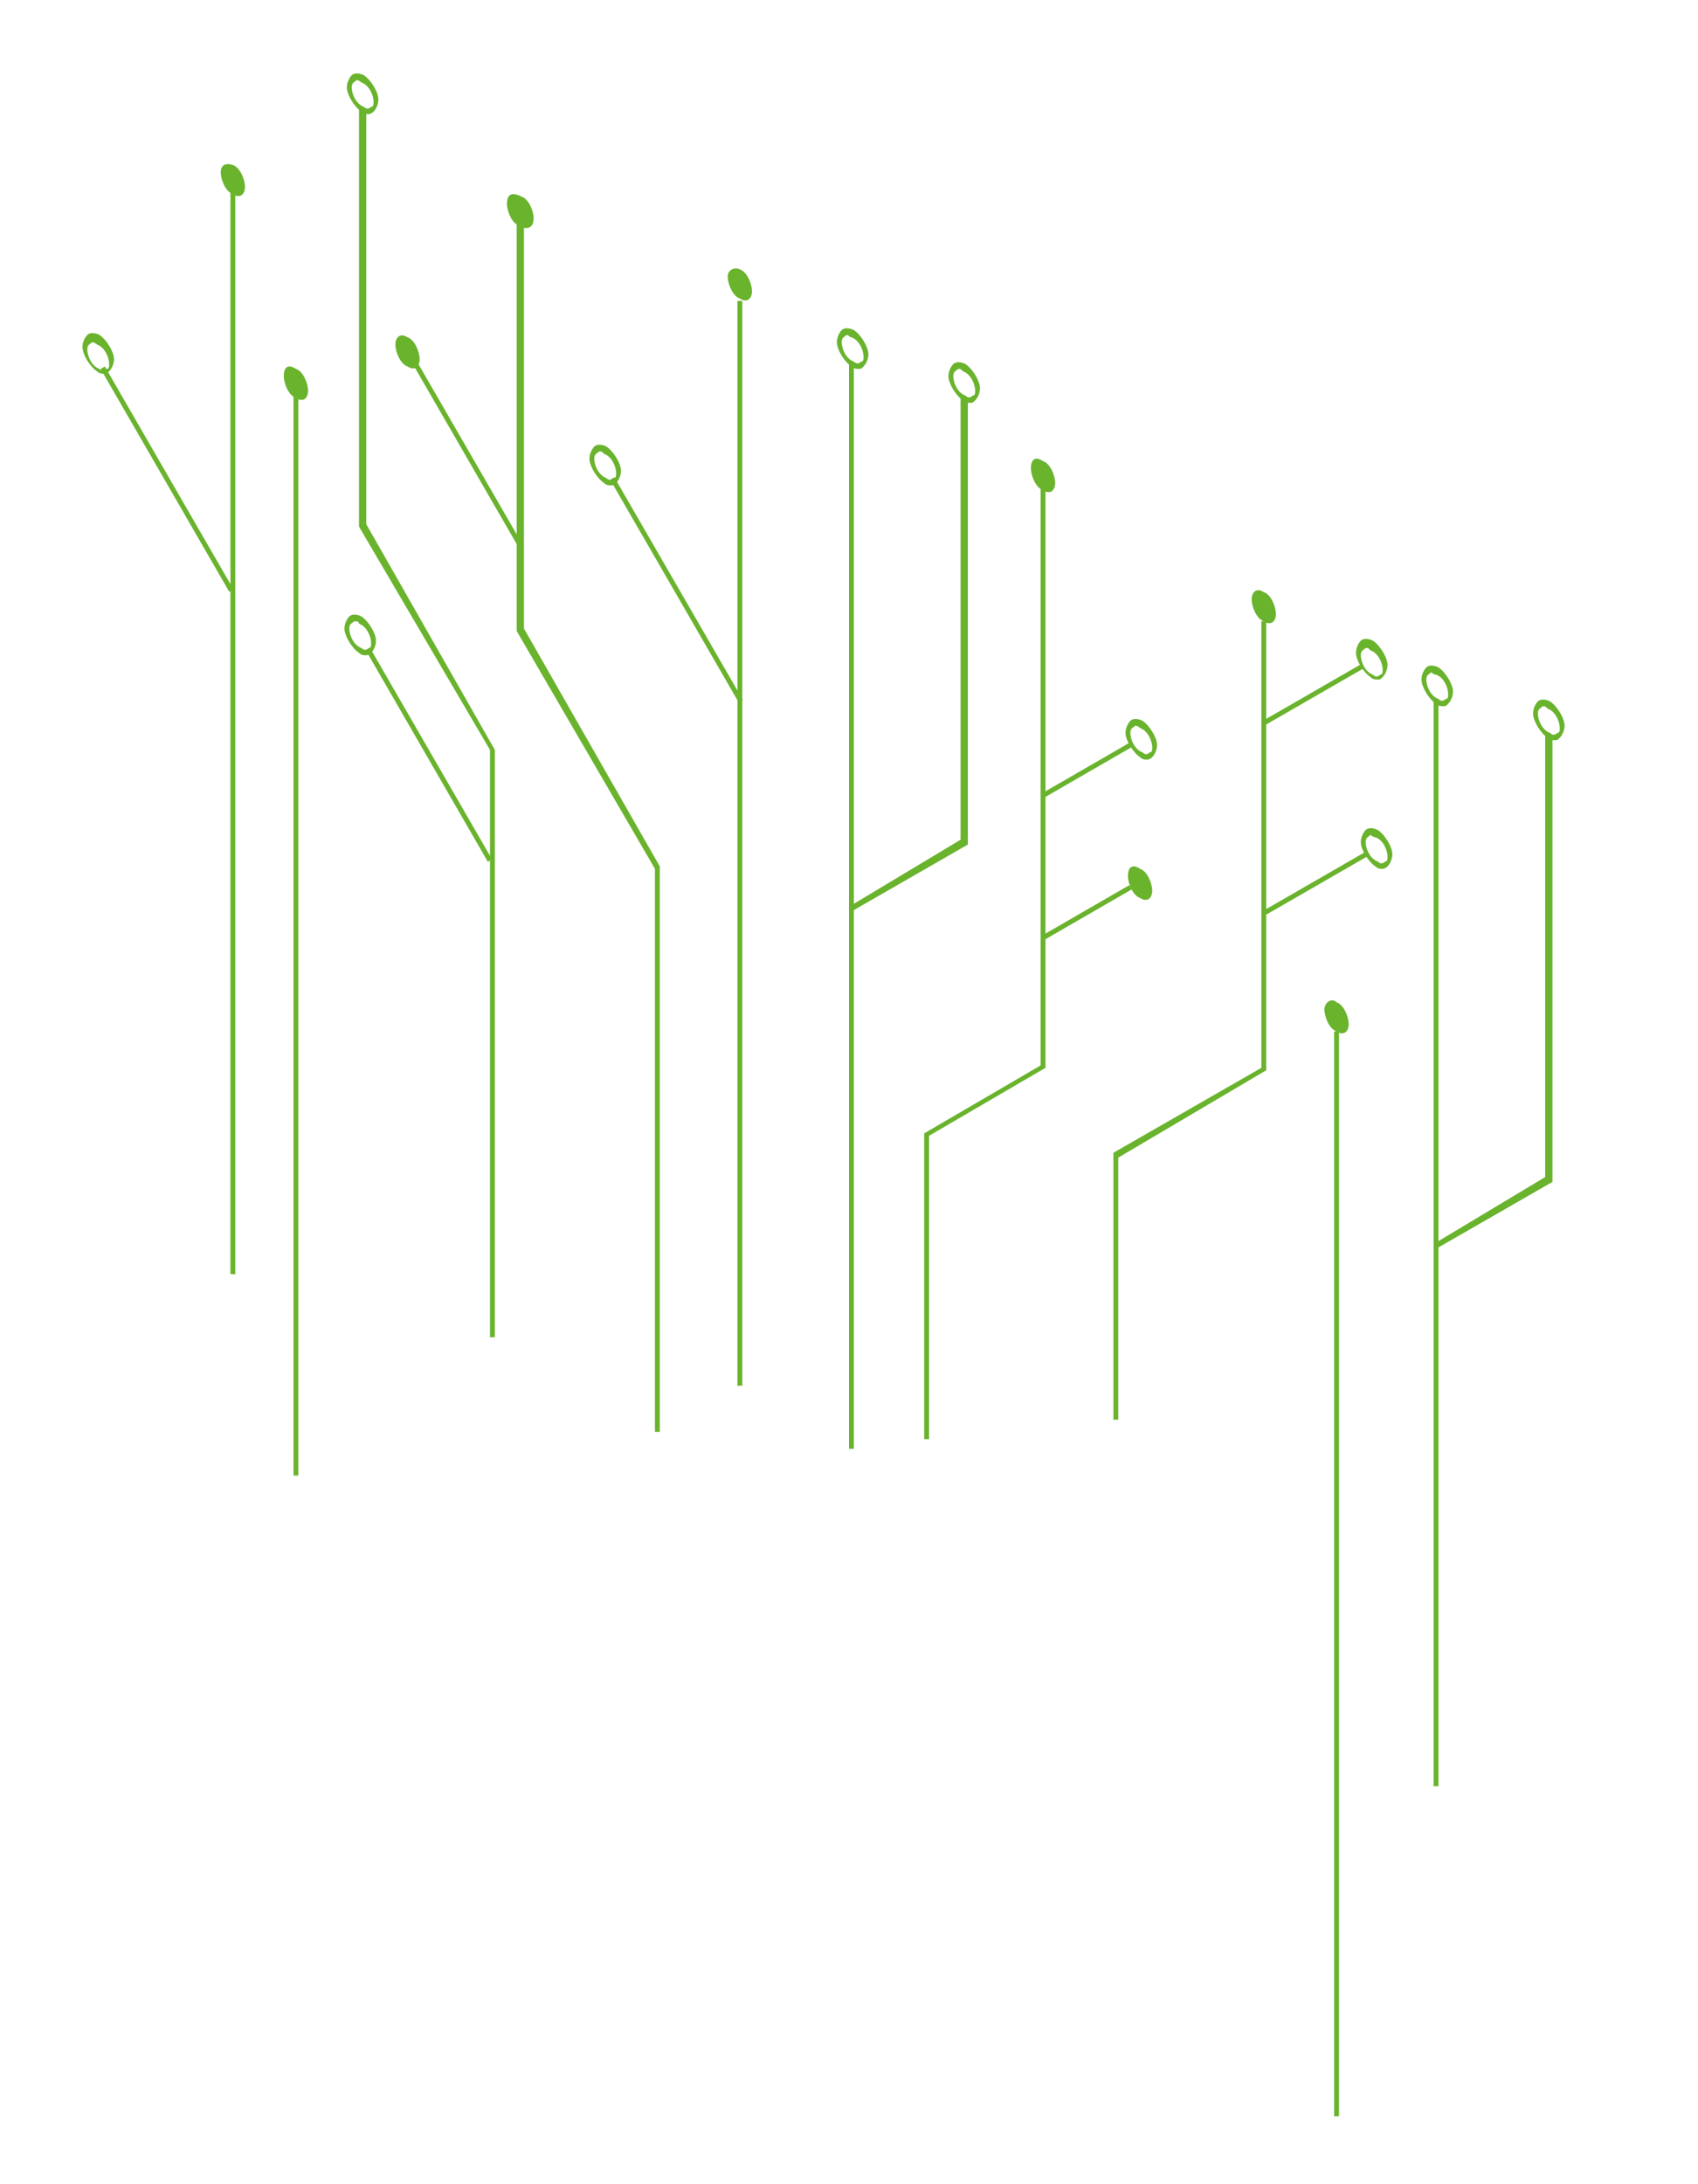 <?xml version="1.0" encoding="utf-8"?>
<!-- Generator: Adobe Illustrator 24.2.3, SVG Export Plug-In . SVG Version: 6.00 Build 0)  -->
<svg version="1.1" id="Capa_1" xmlns="http://www.w3.org/2000/svg" xmlns:xlink="http://www.w3.org/1999/xlink" x="0px" y="0px"
	 viewBox="0 0 70 90" style="enable-background:new 0 0 70 90;" xml:space="preserve">
<style type="text/css">
	.st0{fill:#6AB32D;}
</style>
<g>
	<rect x="35" y="15" class="st0" width="0.2" height="44.7"/>
	<polygon class="st0" points="20.4,55.1 20.2,55.1 20.2,30.9 14.8,21.7 14.8,4.5 15.1,4.5 15.1,21.6 20.4,30.9 	"/>
	<polygon class="st0" points="38.3,59.3 38.1,59.3 38.1,46.7 42.9,43.9 42.9,19.6 43.1,19.6 43.1,44 38.3,46.8 	"/>
	<polygon class="st0" points="27.2,59 27,59 27,35.8 21.3,26 21.3,8.7 21.6,8.7 21.6,25.9 27.2,35.7 	"/>
	<polygon class="st0" points="46.1,58.5 45.9,58.5 45.9,47.5 52,44 52,25.6 52.2,25.6 52.2,44.1 46.1,47.7 	"/>
	<rect x="42.7" y="31.6" transform="matrix(0.866 -0.5 0.5 0.866 -9.845 26.686)" class="st0" width="4.2" height="0.2"/>
	<polygon class="st0" points="35.2,37.5 35.1,37.3 39.6,34.6 39.6,16.4 39.9,16.4 39.9,34.8 	"/>
	
		<rect x="51.8" y="36.3" transform="matrix(0.866 -0.499 0.499 0.866 -10.952 31.974)" class="st0" width="4.9" height="0.2"/>
	<rect x="51.8" y="28.5" transform="matrix(0.866 -0.499 0.499 0.866 -7.044 30.883)" class="st0" width="4.7" height="0.2"/>
	<rect x="17.6" y="26.1" transform="matrix(0.866 -0.5 0.5 0.866 -13.18 13.047)" class="st0" width="0.2" height="10"/>
	<rect x="19.1" y="14.1" transform="matrix(0.866 -0.5 0.5 0.866 -6.723 12.08)" class="st0" width="0.2" height="9"/>
	<path class="st0" d="M57,35.8c-0.1,0-0.2,0-0.3-0.1c-0.3-0.2-0.6-0.7-0.6-1c0-0.2,0.1-0.4,0.2-0.5c0.1-0.1,0.3-0.1,0.5,0
		c0.3,0.2,0.6,0.7,0.6,1c0,0.2-0.1,0.4-0.2,0.5C57.1,35.8,57,35.8,57,35.8z M56.5,34.4C56.5,34.4,56.4,34.5,56.5,34.4
		c-0.1,0.1-0.2,0.1-0.2,0.3c0,0.3,0.2,0.7,0.5,0.8c0.1,0.1,0.2,0.1,0.3,0c0.1,0,0.1-0.1,0.1-0.2c0-0.3-0.2-0.7-0.5-0.8
		C56.6,34.5,56.5,34.4,56.5,34.4z"/>
	<path class="st0" d="M56.8,28c-0.1,0-0.2,0-0.3-0.1c-0.3-0.2-0.6-0.7-0.6-1c0-0.2,0.1-0.4,0.2-0.5c0.1-0.1,0.3-0.1,0.5,0
		c0.3,0.2,0.6,0.7,0.6,1c0,0.2-0.1,0.4-0.2,0.5C56.9,28,56.9,28,56.8,28z M56.3,26.7C56.3,26.7,56.3,26.7,56.3,26.7
		c-0.1,0.1-0.2,0.1-0.2,0.3c0,0.3,0.2,0.7,0.5,0.8c0.1,0.1,0.2,0.1,0.3,0c0.1,0,0.1-0.1,0.1-0.2c0-0.3-0.2-0.7-0.5-0.8
		C56.4,26.7,56.4,26.7,56.3,26.7z"/>
	<path class="st0" d="M47.3,31.3c-0.1,0-0.2,0-0.3-0.1c-0.3-0.2-0.6-0.7-0.6-1c0-0.2,0.1-0.4,0.2-0.5c0.1-0.1,0.3-0.1,0.5,0
		c0.3,0.2,0.6,0.7,0.6,1c0,0.2-0.1,0.4-0.2,0.5C47.4,31.3,47.3,31.3,47.3,31.3z M46.8,29.9C46.7,29.9,46.7,29.9,46.8,29.9
		c-0.1,0.1-0.2,0.1-0.2,0.3c0,0.3,0.2,0.7,0.5,0.8c0.1,0.1,0.2,0.1,0.3,0c0.1,0,0.1-0.1,0.1-0.2c0-0.3-0.2-0.7-0.5-0.8
		C46.9,29.9,46.8,29.9,46.8,29.9z"/>
	
		<rect x="42.7" y="37.5" transform="matrix(0.866 -0.5 0.5 0.866 -12.809 27.448)" class="st0" width="4.2" height="0.2"/>
	<path class="st0" d="M46.5,36.1c0,0.3,0.2,0.8,0.5,0.9c0.3,0.2,0.5,0,0.5-0.3c0-0.3-0.2-0.8-0.5-0.9C46.7,35.6,46.5,35.7,46.5,36.1
		z"/>
	<path class="st0" d="M40,16.6c-0.1,0-0.2,0-0.3-0.1c-0.3-0.2-0.6-0.7-0.6-1c0-0.2,0.1-0.4,0.2-0.5c0.1-0.1,0.3-0.1,0.5,0
		c0.3,0.2,0.6,0.7,0.6,1c0,0.2-0.1,0.4-0.2,0.5C40.1,16.6,40.1,16.6,40,16.6z M39.5,15.2C39.5,15.2,39.5,15.2,39.5,15.2
		c-0.1,0.1-0.2,0.1-0.2,0.3c0,0.3,0.2,0.7,0.5,0.8c0.1,0.1,0.2,0.1,0.3,0c0.1,0,0.1-0.1,0.1-0.2c0-0.3-0.2-0.7-0.5-0.8
		C39.6,15.2,39.6,15.2,39.5,15.2z"/>
	<path class="st0" d="M35.4,15.2c-0.1,0-0.2,0-0.3-0.1c-0.3-0.2-0.6-0.7-0.6-1c0-0.2,0.1-0.4,0.2-0.5c0.1-0.1,0.3-0.1,0.5,0
		c0.3,0.2,0.6,0.7,0.6,1c0,0.2-0.1,0.4-0.2,0.5C35.5,15.2,35.5,15.2,35.4,15.2z M34.9,13.8C34.9,13.8,34.9,13.8,34.9,13.8
		c-0.1,0.1-0.2,0.1-0.2,0.3c0,0.3,0.2,0.7,0.5,0.8c0.1,0.1,0.2,0.1,0.3,0c0.1,0,0.1-0.1,0.1-0.2c0-0.3-0.2-0.7-0.5-0.8
		C35,13.9,35,13.8,34.9,13.8z"/>
	<rect x="59.1" y="28.9" class="st0" width="0.2" height="44.7"/>
	<polygon class="st0" points="59.3,51.4 59.2,51.2 63.7,48.5 63.7,30.3 64,30.3 64,48.7 	"/>
	<path class="st0" d="M64.1,30.5c-0.1,0-0.2,0-0.3-0.1c-0.3-0.2-0.6-0.7-0.6-1c0-0.2,0.1-0.4,0.2-0.5c0.1-0.1,0.3-0.1,0.5,0
		c0.3,0.2,0.6,0.7,0.6,1c0,0.2-0.1,0.4-0.2,0.5C64.2,30.5,64.2,30.5,64.1,30.5z M63.6,29.1C63.6,29.1,63.6,29.1,63.6,29.1
		c-0.1,0.1-0.2,0.1-0.2,0.3c0,0.3,0.2,0.7,0.5,0.8c0.1,0.1,0.2,0.1,0.3,0c0.1,0,0.1-0.1,0.1-0.2c0-0.3-0.2-0.7-0.5-0.8
		C63.7,29.1,63.7,29.1,63.6,29.1z"/>
	<path class="st0" d="M59.5,29.1c-0.1,0-0.2,0-0.3-0.1c-0.3-0.2-0.6-0.7-0.6-1c0-0.2,0.1-0.4,0.2-0.5c0.1-0.1,0.3-0.1,0.5,0
		c0.3,0.2,0.6,0.7,0.6,1c0,0.2-0.1,0.4-0.2,0.5C59.6,29.1,59.6,29.1,59.5,29.1z M59,27.7C59,27.7,58.9,27.7,59,27.7
		c-0.1,0.1-0.2,0.1-0.2,0.3c0,0.3,0.2,0.7,0.5,0.8c0.1,0.1,0.2,0.1,0.3,0c0.1,0,0.1-0.1,0.1-0.2c0-0.3-0.2-0.7-0.5-0.8
		C59.1,27.8,59,27.7,59,27.7z"/>
	<path class="st0" d="M15.1,27c-0.1,0-0.2,0-0.3-0.1c-0.3-0.2-0.6-0.7-0.6-1c0-0.2,0.1-0.4,0.2-0.5c0.1-0.1,0.3-0.1,0.5,0
		c0.3,0.2,0.6,0.7,0.6,1c0,0.2-0.1,0.4-0.2,0.5C15.3,26.9,15.2,27,15.1,27z M14.6,25.6C14.6,25.6,14.6,25.6,14.6,25.6
		c-0.1,0.1-0.2,0.1-0.2,0.3c0,0.3,0.2,0.7,0.5,0.8c0.1,0.1,0.2,0.1,0.3,0c0.1,0,0.1-0.1,0.1-0.2c0-0.3-0.2-0.7-0.5-0.8
		C14.8,25.6,14.7,25.6,14.6,25.6z"/>
	<path class="st0" d="M15.2,4.7c-0.1,0-0.2,0-0.3-0.1c-0.3-0.2-0.6-0.7-0.6-1c0-0.2,0.1-0.4,0.2-0.5C14.6,3,14.8,3,15,3.1
		c0.3,0.2,0.6,0.7,0.6,1c0,0.2-0.1,0.4-0.2,0.5C15.3,4.7,15.2,4.7,15.2,4.7z M14.7,3.3C14.7,3.3,14.6,3.3,14.7,3.3
		c-0.1,0.1-0.2,0.1-0.2,0.3c0,0.3,0.2,0.7,0.5,0.8c0.1,0.1,0.2,0.1,0.3,0c0.1,0,0.1-0.1,0.1-0.2c0-0.3-0.2-0.7-0.5-0.8
		C14.8,3.3,14.7,3.3,14.7,3.3z"/>
	<path class="st0" d="M51.6,24.7c0,0.3,0.2,0.8,0.5,0.9c0.3,0.2,0.5,0,0.5-0.3c0-0.3-0.2-0.8-0.5-0.9C51.8,24.2,51.6,24.4,51.6,24.7
		z"/>
	<path class="st0" d="M42.5,19.3c0,0.3,0.2,0.8,0.5,0.9c0.3,0.2,0.5,0,0.5-0.3c0-0.3-0.2-0.8-0.5-0.9C42.7,18.8,42.5,18.9,42.5,19.3
		z"/>
	<g>
		<rect x="30.4" y="12.4" class="st0" width="0.2" height="44.7"/>
		<rect x="27.8" y="19" transform="matrix(0.866 -0.5 0.5 0.866 -8.42 17.213)" class="st0" width="0.2" height="10.6"/>
		<path class="st0" d="M25.2,20c-0.1,0-0.2,0-0.3-0.1c-0.3-0.2-0.6-0.7-0.6-1c0-0.2,0.1-0.4,0.2-0.5c0.1-0.1,0.3-0.1,0.5,0
			c0.3,0.2,0.6,0.7,0.6,1c0,0.2-0.1,0.4-0.2,0.5C25.3,20,25.3,20,25.2,20z M24.7,18.6C24.7,18.6,24.7,18.6,24.7,18.6
			c-0.1,0.1-0.2,0.1-0.2,0.3c0,0.3,0.2,0.7,0.5,0.8c0.1,0.1,0.2,0.1,0.3,0c0.1,0,0.1-0.1,0.1-0.2c0-0.3-0.2-0.7-0.5-0.8
			C24.8,18.6,24.8,18.6,24.7,18.6z"/>
		<path class="st0" d="M30,11.4c0,0.3,0.2,0.8,0.5,0.9c0.3,0.2,0.5,0,0.5-0.3c0-0.3-0.2-0.8-0.5-0.9C30.3,11,30,11.1,30,11.4z"/>
	</g>
	<g>
		<rect x="12.1" y="16.1" class="st0" width="0.2" height="44.7"/>
		<path class="st0" d="M11.7,15.5c0,0.3,0.2,0.8,0.5,0.9c0.3,0.2,0.5,0,0.5-0.3c0-0.3-0.2-0.8-0.5-0.9C11.9,15,11.7,15.1,11.7,15.5z
			"/>
	</g>
	<g>
		<rect x="55" y="42.5" class="st0" width="0.2" height="44.7"/>
		<path class="st0" d="M54.6,41.6c0,0.3,0.2,0.8,0.5,0.9c0.3,0.2,0.5,0,0.5-0.3c0-0.3-0.2-0.8-0.5-0.9
			C54.9,41.1,54.6,41.3,54.6,41.6z"/>
	</g>
	<g>
		<rect x="9.5" y="7.8" class="st0" width="0.2" height="44.7"/>
		<rect x="6.8" y="14.4" transform="matrix(0.866 -0.5 0.5 0.866 -8.94 6.131)" class="st0" width="0.2" height="10.6"/>
		<path class="st0" d="M4.3,15.4c-0.1,0-0.2,0-0.3-0.1c-0.3-0.2-0.6-0.7-0.6-1c0-0.2,0.1-0.4,0.2-0.5c0.1-0.1,0.3-0.1,0.5,0
			c0.3,0.2,0.6,0.7,0.6,1c0,0.2-0.1,0.4-0.2,0.5C4.4,15.4,4.3,15.4,4.3,15.4z M3.8,14.1C3.7,14.1,3.7,14.1,3.8,14.1
			c-0.1,0.1-0.2,0.1-0.2,0.3c0,0.3,0.2,0.7,0.5,0.8c0.1,0.1,0.2,0.1,0.3,0c0.1,0,0.1-0.1,0.1-0.2c0-0.3-0.2-0.7-0.5-0.8
			C3.9,14.1,3.8,14.1,3.8,14.1z"/>
		<path class="st0" d="M9.1,7.1c0,0.3,0.2,0.8,0.5,0.9c0.3,0.2,0.5,0,0.5-0.3c0-0.3-0.2-0.8-0.5-0.9C9.3,6.7,9.1,6.8,9.1,7.1z"/>
	</g>
	<path class="st0" d="M16.3,14.2c0,0.3,0.2,0.8,0.5,0.9c0.3,0.2,0.5,0,0.5-0.3c0-0.3-0.2-0.8-0.5-0.9C16.5,13.7,16.3,13.9,16.3,14.2
		z"/>
	<path class="st0" d="M20.9,8.4c0,0.3,0.2,0.8,0.5,0.9C21.7,9.5,22,9.4,22,9c0-0.3-0.2-0.8-0.5-0.9C21.1,7.9,20.9,8,20.9,8.4z"/>
</g>
</svg>
